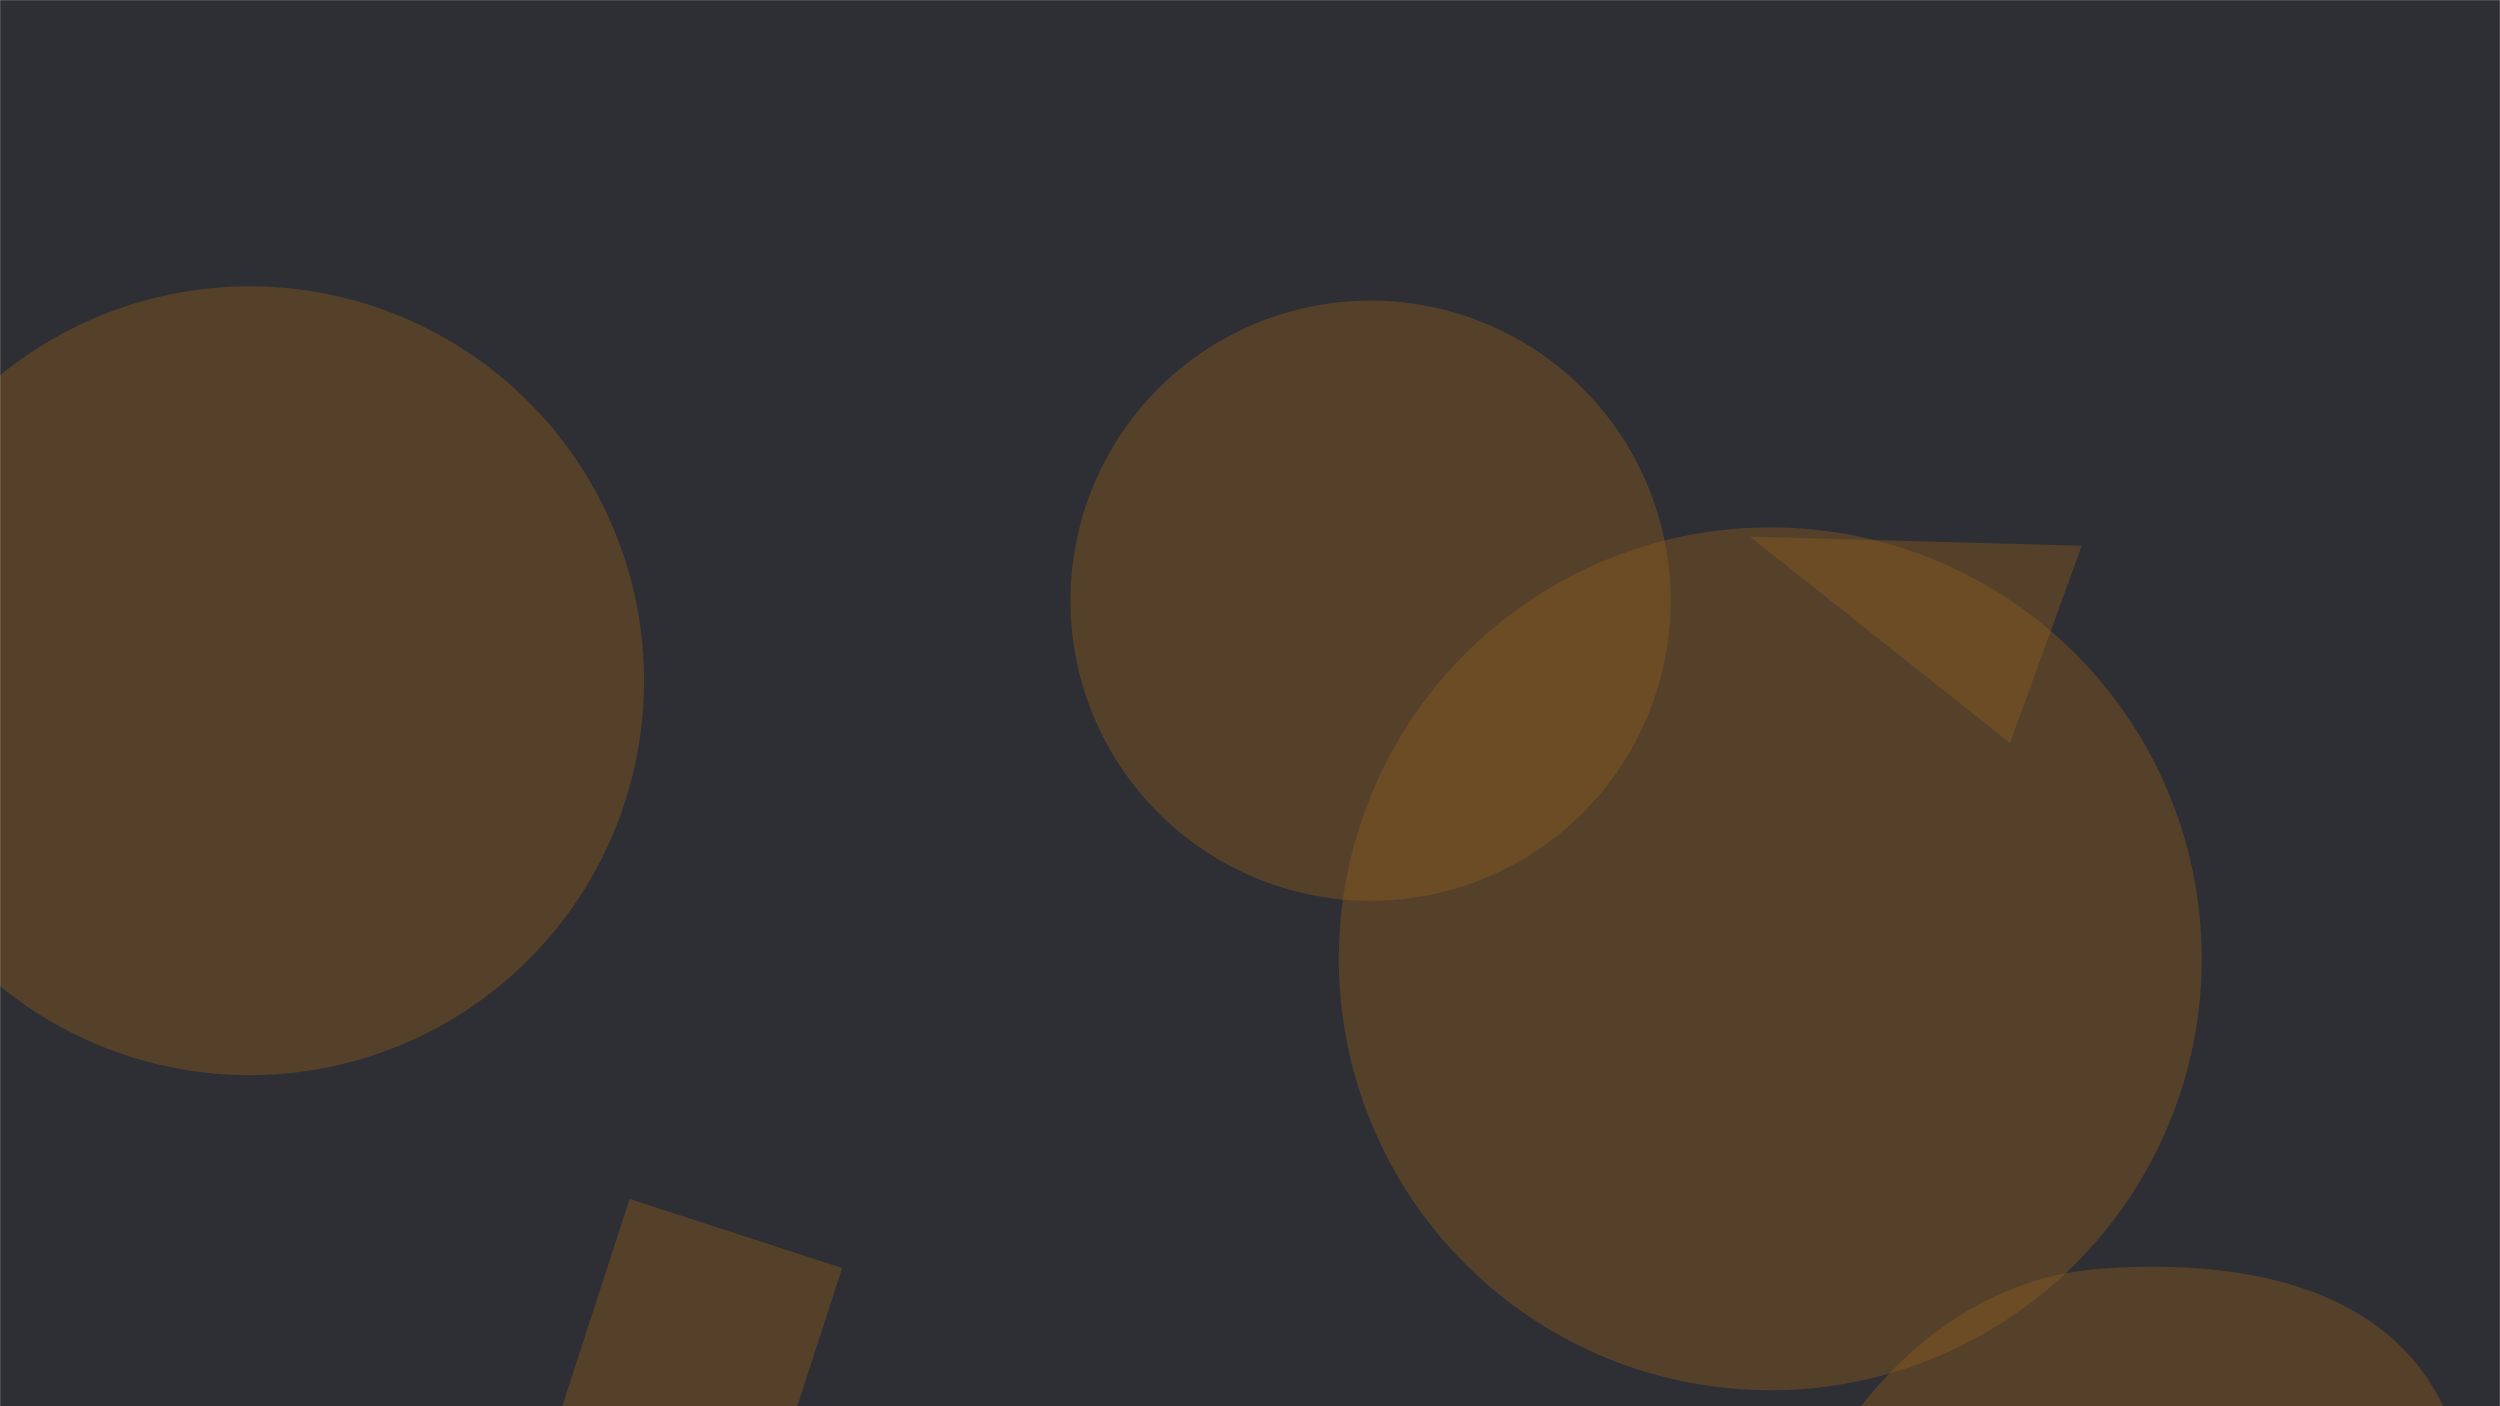 <svg xmlns="http://www.w3.org/2000/svg" version="1.1" xmlns:xlink="http://www.w3.org/1999/xlink" xmlns:svgjs="http://svgjs.com/svgjs" width="1920" height="1080" preserveAspectRatio="none" viewBox="0 0 1920 1080"><g mask="url(&quot;#SvgjsMask1042&quot;)" fill="none"><rect width="1920" height="1080" x="0" y="0" fill="rgba(46, 47, 52, 1)"></rect><path d="M1543.663 570.644L1598.799 419.161 1344.007 412.199z" fill="rgba(142, 93, 28, 0.4)" class="triangle-float1"></path><path d="M-111.17 522.82 a302.89 302.89 0 1 0 605.78 0 a302.89 302.89 0 1 0 -605.78 0z" fill="rgba(142, 93, 28, 0.4)" class="triangle-float2"></path><path d="M1028.25 736.38 a331.33 331.33 0 1 0 662.66 0 a331.33 331.33 0 1 0 -662.66 0z" fill="rgba(142, 93, 28, 0.4)" class="triangle-float2"></path><path d="M1613.131,1459.429C1701.917,1453.796,1783.1,1414.515,1831.602,1339.934C1885.426,1257.17,1919.558,1150.87,1868.909,1066.126C1819.105,982.796,1709.951,967.305,1613.131,974.398C1529.649,980.514,1462.34,1030.38,1414.954,1099.382C1357.99,1182.332,1292.195,1282.924,1340.717,1371.078C1390.053,1460.712,1511.021,1465.907,1613.131,1459.429" fill="rgba(142, 93, 28, 0.4)" class="triangle-float1"></path><path d="M430.497 1084.059L593.734 1137.097 646.772 973.861 483.536 920.823z" fill="rgba(142, 93, 28, 0.4)" class="triangle-float1"></path><path d="M822.14 461.34 a230.45 230.45 0 1 0 460.9 0 a230.45 230.45 0 1 0 -460.9 0z" fill="rgba(142, 93, 28, 0.4)" class="triangle-float3"></path></g><defs><mask id="SvgjsMask1042"><rect width="1920" height="1080" fill="#ffffff"></rect></mask><style>
            @keyframes float1 {
                0%{transform: translate(0, 0)}
                50%{transform: translate(-10px, 0)}
                100%{transform: translate(0, 0)}
            }

            .triangle-float1 {
                animation: float1 5s infinite;
            }

            @keyframes float2 {
                0%{transform: translate(0, 0)}
                50%{transform: translate(-5px, -5px)}
                100%{transform: translate(0, 0)}
            }

            .triangle-float2 {
                animation: float2 4s infinite;
            }

            @keyframes float3 {
                0%{transform: translate(0, 0)}
                50%{transform: translate(0, -10px)}
                100%{transform: translate(0, 0)}
            }

            .triangle-float3 {
                animation: float3 6s infinite;
            }
        </style></defs></svg>